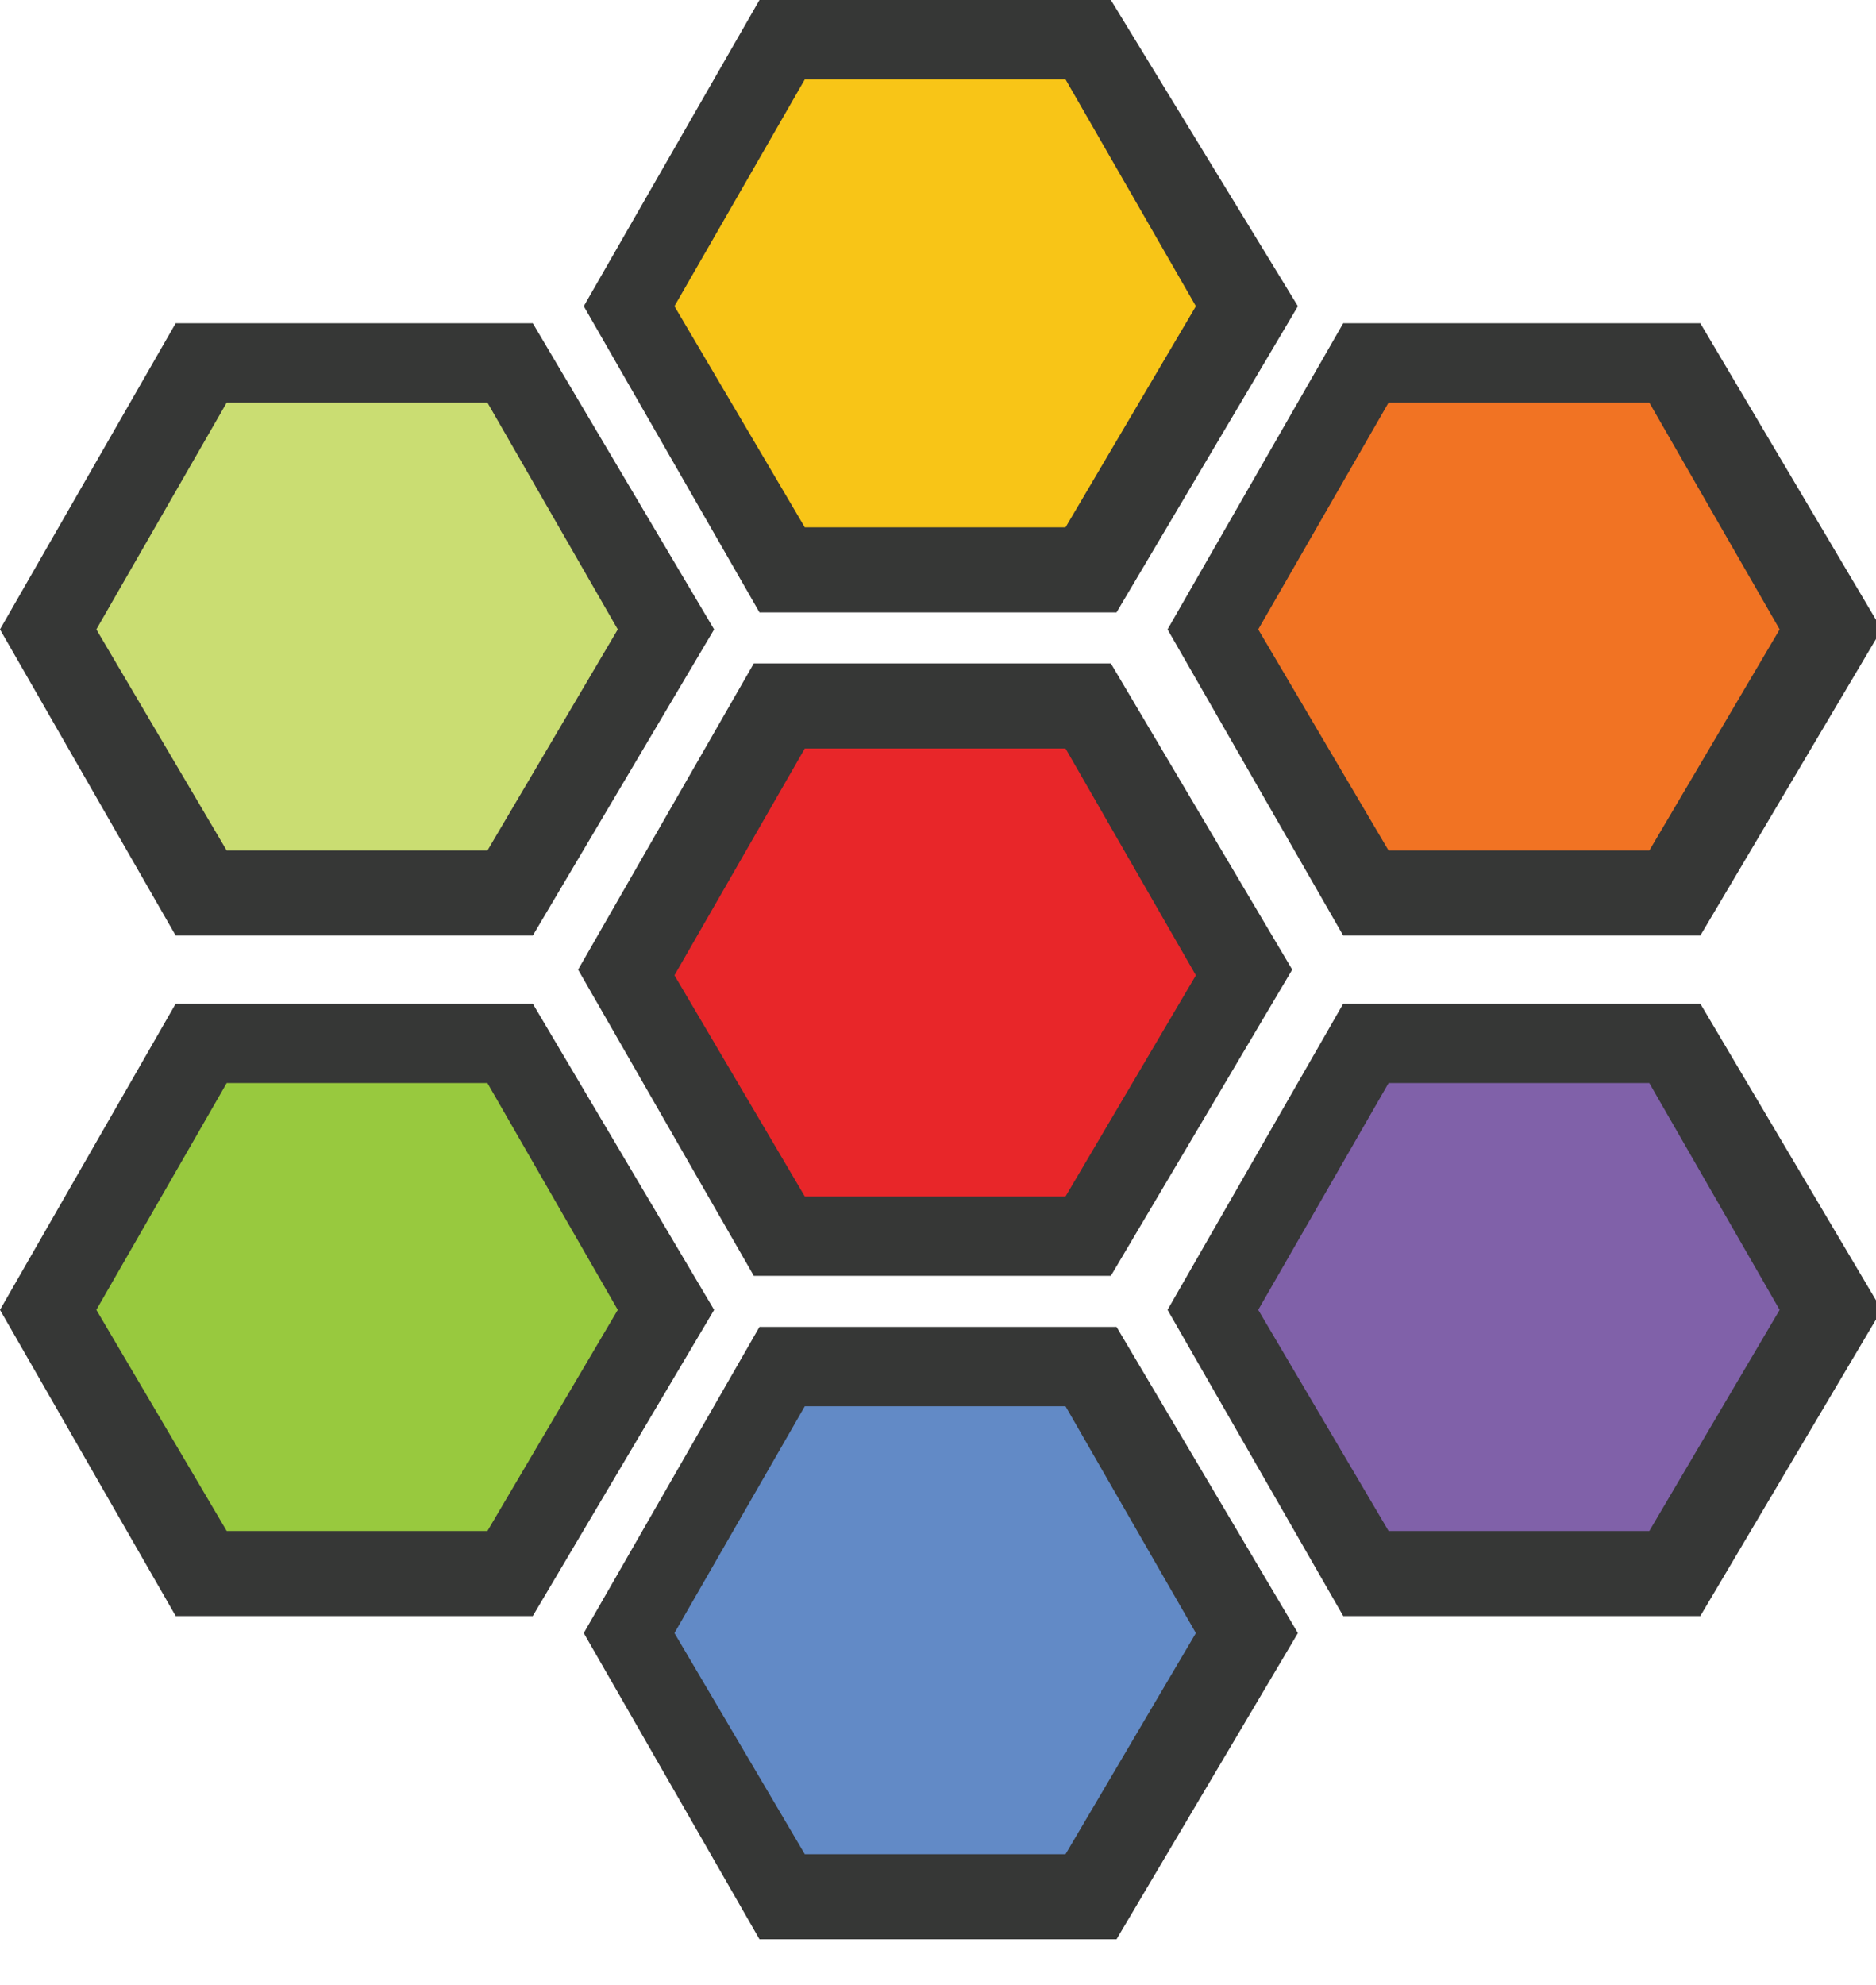 <?xml version="1.0" encoding="utf-8"?>
<!-- Generator: Adobe Illustrator 28.3.0, SVG Export Plug-In . SVG Version: 6.00 Build 0)  -->
<svg version="1.1" id="Layer_1" xmlns="http://www.w3.org/2000/svg" xmlns:xlink="http://www.w3.org/1999/xlink" x="0px" y="0px"
	 viewBox="0 0 33.1 35" style="enable-background:new 0 0 33.1 35;" xml:space="preserve">
<style type="text/css">
	.st0{fill-rule:evenodd;clip-rule:evenodd;fill:#8061A9;}
	.st1{fill-rule:evenodd;clip-rule:evenodd;fill:#F17323;}
	.st2{fill-rule:evenodd;clip-rule:evenodd;fill:#F8C517;}
	.st3{fill-rule:evenodd;clip-rule:evenodd;fill:#CADD72;}
	.st4{fill-rule:evenodd;clip-rule:evenodd;fill:#E82629;}
	.st5{fill-rule:evenodd;clip-rule:evenodd;fill:#98C93E;}
	.st6{fill-rule:evenodd;clip-rule:evenodd;fill:#628AC6;}
	.st7{fill-rule:evenodd;clip-rule:evenodd;fill:#363736;}
</style>
<path class="st0" d="M29.3,18.8h-5.1l-2.6,4.5l2.6,4.5h5.1l2.6-4.5L29.3,18.8z"/>
<path class="st1" d="M29.3,6.8h-5.1l-2.6,4.5l2.6,4.5h5.1l2.6-4.5L29.3,6.8z"/>
<path class="st2" d="M19.1,1.1H14l-2.6,4.5l2.6,4.5h5.1l2.6-4.5L19.1,1.1z"/>
<path class="st3" d="M8.8,6.8H3.7l-2.6,4.5l2.6,4.5h5.1l2.6-4.5L8.8,6.8z"/>
<path class="st4" d="M19.1,12.8H14l-2.6,4.5l2.6,4.5h5.1l2.6-4.5L19.1,12.8z"/>
<path class="st5" d="M8.8,18.8H3.7l-2.6,4.5l2.6,4.5h5.1l2.6-4.5L8.8,18.8z"/>
<path class="st6" d="M19.1,24.5H14L11.4,29l2.6,4.5h5.1l2.6-4.5L19.1,24.5z"/>
<path class="st7" d="M18.8,21.1h-4.6l-2.3-3.9l2.3-4h4.6l2.3,4L18.8,21.1z M19.6,11.7h-6.3l-3.1,5.4l3.1,5.4h6.3l3.2-5.4L19.6,11.7z
	"/>
<path class="st7" d="M13.4,23.4l-3.1,5.4l3.1,5.4h6.3l3.2-5.4l-3.2-5.4H13.4z M11.9,28.8l2.3-4h4.6l2.3,4l-2.3,3.9h-4.6L11.9,28.8z"
	/>
<path class="st7" d="M13.4,0l-3.1,5.4l3.1,5.4h6.3l3.2-5.4L19.6,0H13.4z M11.9,5.4l2.3-4h4.6l2.3,4l-2.3,3.9h-4.6L11.9,5.4z"/>
<path class="st7" d="M23.7,17.7l-3.1,5.4l3.1,5.4h6.3l3.2-5.4l-3.2-5.4H23.7z M22.2,23.1l2.3-4h4.6l2.3,4L29.1,27h-4.6L22.2,23.1z"
	/>
<path class="st7" d="M23.7,5.7l-3.1,5.4l3.1,5.4h6.3l3.2-5.4l-3.2-5.4H23.7z M22.2,11.1l2.3-4h4.6l2.3,4l-2.3,3.9h-4.6L22.2,11.1z"
	/>
<path class="st7" d="M3.1,17.7L0,23.1l3.1,5.4h6.3l3.2-5.4l-3.2-5.4H3.1z M1.7,23.1l2.3-4h4.6l2.3,4L8.6,27H4L1.7,23.1z"/>
<path class="st7" d="M3.1,5.7L0,11.1l3.1,5.4h6.3l3.2-5.4L9.4,5.7H3.1z M1.7,11.1l2.3-4h4.6l2.3,4l-2.3,3.9H4L1.7,11.1z"/>
</svg>
